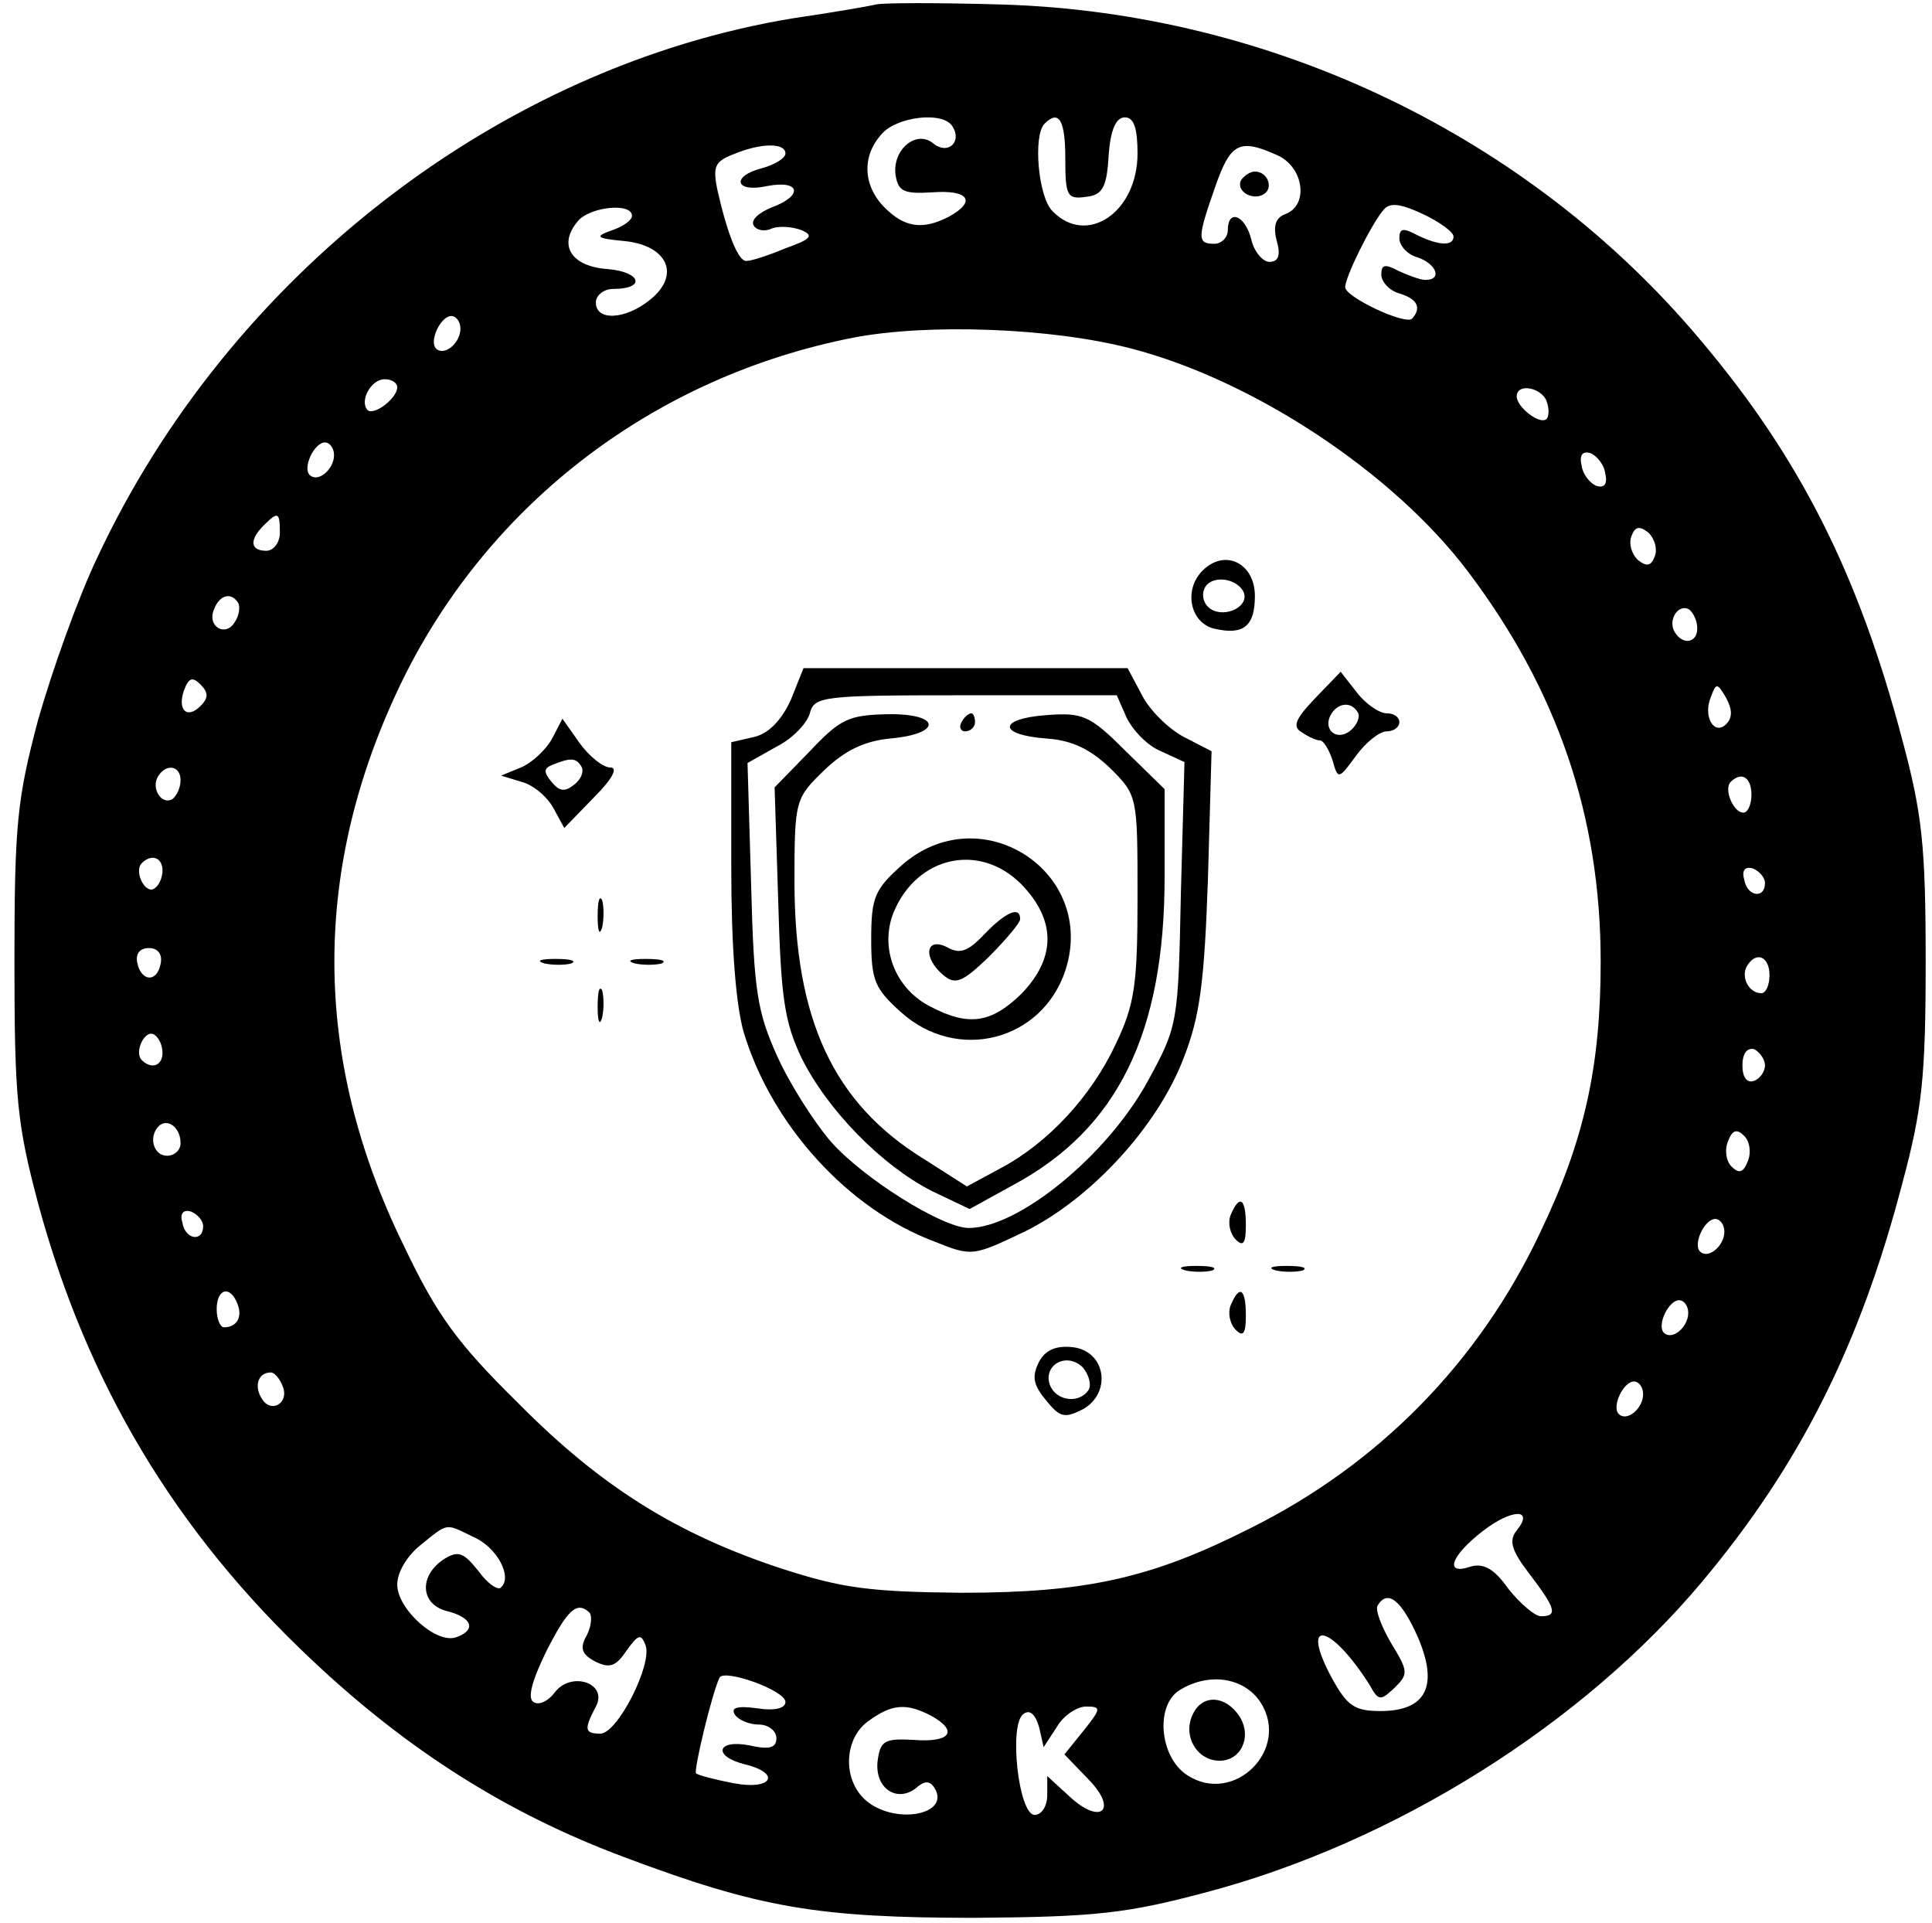 <?xml version="1.0" standalone="no"?>
<!DOCTYPE svg PUBLIC "-//W3C//DTD SVG 20010904//EN"
 "http://www.w3.org/TR/2001/REC-SVG-20010904/DTD/svg10.dtd">
<svg version="1.0" xmlns="http://www.w3.org/2000/svg"
 width="214pt" height="213pt" viewBox="0 0 214 213"
 preserveAspectRatio="xMidYMid meet">

<g transform="translate(0,213) scale(0.1,-0.1)"
fill="#000000" stroke="none">
<path d="M970 2125 c-8 -2 -49 -9 -90 -15 -326 -53 -626 -285 -772 -597 -22
-46 -51 -128 -66 -181 -23 -87 -26 -115 -26 -267 0 -152 3 -180 26 -267 54
-200 152 -364 303 -506 107 -101 218 -171 347 -219 149 -56 214 -67 388 -67
135 1 168 5 255 28 209 55 418 186 551 345 107 128 174 260 221 440 22 82 26
117 26 246 0 129 -4 164 -26 246 -48 182 -113 312 -224 443 -189 225 -474 362
-773 371 -69 2 -132 2 -140 0z m85 -135 c11 -17 -5 -32 -21 -19 -19 16 -46 -7
-42 -35 3 -18 9 -21 41 -19 40 3 49 -10 18 -27 -29 -15 -49 -12 -71 10 -24 24
-26 57 -3 82 17 19 68 25 78 8z m125 -36 c0 -41 2 -45 23 -42 18 2 23 10 25
46 2 28 8 42 18 42 10 0 14 -12 14 -40 0 -65 -56 -103 -94 -64 -16 15 -22 84
-9 97 16 16 23 4 23 -39z m-310 6 c0 -5 -11 -12 -25 -16 -36 -9 -31 -28 5 -20
37 7 40 -11 4 -24 -14 -6 -23 -14 -19 -20 3 -5 12 -7 20 -3 8 3 23 2 33 -2 14
-6 10 -10 -18 -20 -19 -8 -38 -14 -43 -14 -9 -1 -21 29 -32 77 -6 28 -3 33 17
41 31 13 58 13 58 1z m545 -2 c29 -13 35 -55 9 -65 -11 -4 -14 -13 -10 -29 5
-17 2 -24 -8 -24 -7 0 -17 11 -20 25 -7 27 -26 34 -26 10 0 -8 -7 -15 -15 -15
-19 0 -19 6 1 63 17 49 27 54 69 35z m195 -90 c0 -11 -17 -10 -41 2 -15 8 -19
7 -19 -4 0 -8 9 -18 20 -21 21 -7 28 -25 9 -25 -6 0 -19 5 -30 10 -15 8 -19 7
-19 -4 0 -8 9 -18 20 -21 20 -6 25 -16 14 -28 -8 -7 -74 24 -74 35 0 11 28 68
42 85 7 9 18 8 44 -4 19 -9 34 -20 34 -25z m-910 23 c0 -5 -10 -12 -22 -16
-20 -7 -18 -9 14 -12 48 -5 62 -38 28 -65 -27 -22 -60 -24 -60 -3 0 8 9 15 19
15 37 0 31 19 -6 22 -41 3 -55 27 -33 53 13 16 60 21 60 6z m-190 -125 c0 -16
-18 -31 -27 -22 -8 8 5 36 17 36 5 0 10 -6 10 -14z m743 -22 c135 -35 290
-137 373 -247 99 -131 147 -271 147 -432 0 -116 -18 -198 -67 -300 -68 -144
-179 -257 -322 -328 -109 -55 -181 -71 -319 -71 -102 1 -132 5 -200 27 -115
38 -199 90 -291 183 -67 66 -90 97 -127 175 -102 208 -102 419 -1 626 97 197
280 336 499 379 83 16 220 11 308 -12z m-813 -43 c0 -12 -26 -32 -33 -25 -9
10 4 34 19 34 8 0 14 -4 14 -9z m1273 -15 c3 -8 3 -17 0 -20 -7 -7 -33 13 -33
25 0 15 27 10 33 -5z m-1343 -60 c0 -16 -18 -31 -27 -22 -8 8 5 36 17 36 5 0
10 -6 10 -14z m1408 -20 c3 -12 -1 -17 -10 -14 -7 3 -15 13 -16 22 -3 12 1 17
10 14 7 -3 15 -13 16 -22z m-1468 -66 c0 -11 -7 -20 -15 -20 -18 0 -19 12 -3
28 16 16 18 15 18 -8z m1523 -26 c-4 -11 -9 -12 -19 -4 -7 7 -10 18 -7 26 4
11 9 12 19 4 7 -7 10 -18 7 -26z m-1569 -52 c2 -4 1 -14 -4 -21 -10 -17 -31
-5 -23 14 6 16 19 20 27 7z m1616 -28 c0 -16 -16 -19 -25 -4 -8 13 4 32 16 25
5 -4 9 -13 9 -21z m-1658 -86 c-15 -15 -26 -4 -18 18 5 13 9 15 18 6 9 -9 9
-15 0 -24z m1690 -20 c-13 -13 -26 8 -17 30 6 16 7 16 17 -1 7 -13 7 -22 0
-29z m-1712 -62 c0 -8 -4 -17 -9 -21 -12 -7 -24 12 -16 25 9 15 25 12 25 -4z
m1740 -16 c0 -11 -4 -20 -9 -20 -11 0 -22 26 -14 34 12 12 23 5 23 -14z
m-1760 -84 c0 -8 -4 -17 -9 -20 -10 -7 -23 19 -14 28 11 11 23 6 23 -8z m1775
-14 c0 -18 -20 -15 -23 4 -3 10 1 15 10 12 7 -3 13 -10 13 -16z m-1777 -89
c-4 -22 -22 -20 -26 1 -2 10 3 16 13 16 10 0 15 -7 13 -17z m1782 -13 c0 -11
-4 -20 -9 -20 -14 0 -23 18 -16 30 10 17 25 11 25 -10z m-1780 -86 c0 -14 -12
-19 -23 -8 -9 9 4 35 14 28 5 -3 9 -12 9 -20z m1775 -14 c0 -7 -6 -15 -12 -17
-8 -3 -13 4 -13 17 0 13 5 20 13 18 6 -3 12 -11 12 -18z m-1755 -86 c0 -8 -7
-14 -15 -14 -15 0 -21 21 -9 33 10 9 24 -2 24 -19z m1736 -20 c-5 -13 -10 -14
-18 -6 -6 6 -8 18 -4 28 5 13 10 14 18 6 6 -6 8 -18 4 -28z m-1711 -72 c0 -18
-20 -15 -23 4 -3 10 1 15 10 12 7 -3 13 -10 13 -16z m1685 -6 c0 -16 -18 -31
-27 -22 -8 8 5 36 17 36 5 0 10 -6 10 -14z m-1647 -80 c6 -15 -1 -26 -15 -26
-4 0 -8 9 -8 20 0 23 15 27 23 6z m1607 -10 c0 -16 -18 -31 -27 -22 -8 8 5 36
17 36 5 0 10 -6 10 -14z m-1557 -81 c8 -19 -13 -31 -23 -14 -9 14 -4 29 10 29
4 0 10 -7 13 -15z m1507 -9 c0 -16 -18 -31 -27 -22 -8 8 5 36 17 36 5 0 10 -6
10 -14z m-140 -151 c-9 -11 -6 -22 14 -48 29 -38 32 -47 13 -47 -7 0 -23 14
-36 30 -16 23 -28 29 -42 25 -29 -10 -23 11 13 39 32 25 58 26 38 1z m-1156
-7 c26 -11 44 -44 31 -56 -3 -4 -15 4 -25 18 -16 20 -22 23 -37 14 -29 -18
-28 -50 1 -58 29 -7 34 -21 12 -29 -22 -9 -66 31 -66 58 0 14 11 32 26 44 31
25 27 24 58 9z m1046 -110 c24 -55 10 -83 -41 -83 -29 0 -37 6 -54 37 -36 67
-1 60 42 -8 10 -18 12 -18 28 -3 15 15 15 18 -4 49 -11 19 -18 37 -15 42 11
18 26 6 44 -34z m-917 26 c3 -4 2 -15 -3 -25 -8 -14 -6 -21 9 -29 16 -8 23 -6
35 12 13 18 16 19 21 6 8 -21 -31 -98 -50 -98 -18 0 -18 5 -5 30 14 26 -28 40
-46 15 -7 -9 -17 -14 -23 -10 -7 4 -2 23 14 56 24 47 34 56 48 43z m217 -99
c0 -7 -12 -10 -31 -7 -22 3 -30 1 -25 -7 4 -6 16 -11 27 -11 10 0 19 -7 19
-15 0 -11 -8 -13 -30 -8 -36 7 -41 -12 -5 -21 41 -10 30 -29 -12 -21 -21 4
-40 9 -42 11 -3 3 18 90 26 106 5 10 73 -14 73 -27z m526 0 c34 -52 -29 -115
-81 -81 -31 20 -36 79 -7 95 32 19 70 13 88 -14z m-365 -15 c31 -17 22 -30
-18 -27 -34 2 -38 -1 -41 -24 -3 -30 22 -46 43 -29 9 8 15 8 20 0 19 -30 -45
-42 -77 -13 -25 23 -23 68 4 87 26 19 42 20 69 6z m140 -12 c7 12 22 22 32 22
17 0 17 -2 -3 -27 l-21 -26 27 -28 c33 -34 13 -51 -22 -18 l-24 22 0 -21 c0
-12 -6 -22 -14 -22 -18 0 -29 102 -12 112 7 5 13 -1 17 -15 l5 -22 15 23z"/>
<path d="M1375 1931 c-7 -12 12 -24 25 -16 11 7 4 25 -10 25 -5 0 -11 -4 -15
-9z"/>
<path d="M1332 1498 c-21 -21 -14 -57 12 -64 33 -8 46 2 46 36 0 36 -33 53
-58 28z m46 -25 c5 -17 -26 -29 -40 -15 -6 6 -7 15 -3 22 9 14 37 9 43 -7z"/>
<path d="M876 1355 c-10 -22 -24 -37 -40 -41 l-26 -6 0 -137 c0 -90 5 -154 14
-185 31 -102 115 -195 211 -231 42 -17 43 -16 100 11 73 36 147 116 176 192
18 46 23 83 27 199 l4 141 -31 16 c-17 9 -38 30 -46 46 l-16 30 -179 0 -180 0
-14 -35z m372 -20 c7 -14 23 -31 38 -37 l26 -12 -4 -146 c-3 -143 -3 -146 -37
-208 -45 -82 -143 -162 -198 -162 -29 0 -117 55 -153 96 -18 21 -45 63 -59 94
-22 49 -26 71 -29 190 l-4 135 32 18 c18 9 34 26 37 37 5 19 14 20 173 20
l167 0 11 -25z"/>
<path d="M897 1298 l-39 -40 4 -126 c3 -108 7 -134 26 -174 29 -58 89 -119
144 -147 l42 -20 49 27 c115 62 167 168 167 341 l0 97 -44 43 c-39 39 -47 42
-87 39 -54 -4 -54 -22 1 -26 28 -2 48 -12 70 -33 30 -30 30 -31 30 -142 0 -97
-3 -119 -24 -163 -27 -58 -75 -110 -128 -138 l-37 -20 -47 30 c-101 62 -144
155 -144 308 0 90 1 92 33 123 23 22 44 32 72 35 59 5 58 28 -2 27 -43 -1 -52
-5 -86 -41z"/>
<path d="M1065 1330 c-3 -5 -1 -10 4 -10 6 0 11 5 11 10 0 6 -2 10 -4 10 -3 0
-8 -4 -11 -10z"/>
<path d="M998 1171 c-29 -26 -33 -35 -33 -81 0 -46 4 -55 33 -81 62 -56 156
-32 182 46 36 110 -95 194 -182 116z m133 -20 c39 -40 39 -82 0 -122 -33 -32
-58 -36 -100 -14 -40 20 -57 66 -41 105 26 62 95 77 141 31z"/>
<path d="M1090 1095 c-18 -19 -27 -22 -41 -14 -24 12 -27 -12 -4 -31 13 -11
21 -8 50 20 19 19 35 38 35 42 0 15 -16 8 -40 -17z"/>
<path d="M1457 1357 c-22 -23 -26 -32 -15 -38 7 -5 16 -9 20 -9 4 0 10 -10 14
-22 6 -22 7 -21 26 5 11 15 26 27 34 27 8 0 14 5 14 10 0 6 -6 10 -14 10 -8 0
-23 10 -33 23 l-18 23 -28 -29z m47 -16 c3 -5 -1 -14 -8 -20 -16 -13 -32 2
-21 19 8 12 22 13 29 1z"/>
<path d="M611 1311 c-7 -12 -22 -26 -34 -31 l-22 -9 23 -7 c12 -3 28 -16 35
-29 l12 -22 33 34 c20 20 27 33 18 33 -8 0 -23 12 -34 27 l-19 27 -12 -23z
m33 -30 c3 -5 0 -14 -8 -20 -10 -8 -16 -8 -25 3 -9 11 -9 15 1 19 20 8 26 8
32 -2z"/>
<path d="M662 1115 c0 -16 2 -22 5 -12 2 9 2 23 0 30 -3 6 -5 -1 -5 -18z"/>
<path d="M603 1063 c9 -2 23 -2 30 0 6 3 -1 5 -18 5 -16 0 -22 -2 -12 -5z"/>
<path d="M703 1063 c9 -2 23 -2 30 0 6 3 -1 5 -18 5 -16 0 -22 -2 -12 -5z"/>
<path d="M662 1015 c0 -16 2 -22 5 -12 2 9 2 23 0 30 -3 6 -5 -1 -5 -18z"/>
<path d="M1363 784 c-3 -8 -1 -20 6 -27 8 -8 11 -4 11 16 0 30 -7 35 -17 11z"/>
<path d="M1313 723 c9 -2 23 -2 30 0 6 3 -1 5 -18 5 -16 0 -22 -2 -12 -5z"/>
<path d="M1413 723 c9 -2 23 -2 30 0 6 3 -1 5 -18 5 -16 0 -22 -2 -12 -5z"/>
<path d="M1363 684 c-3 -8 -1 -20 6 -27 8 -8 11 -4 11 16 0 30 -7 35 -17 11z"/>
<path d="M1151 622 c-8 -16 -7 -25 7 -42 16 -20 21 -21 41 -11 33 18 26 65
-11 69 -18 2 -30 -3 -37 -16z m55 -31 c-10 -16 -36 -13 -43 5 -8 22 18 37 36
20 7 -8 10 -19 7 -25z"/>
<path d="M1322 233 c-13 -24 3 -53 29 -53 24 0 36 27 22 49 -15 23 -40 25 -51
4z"/>
</g>
</svg>
